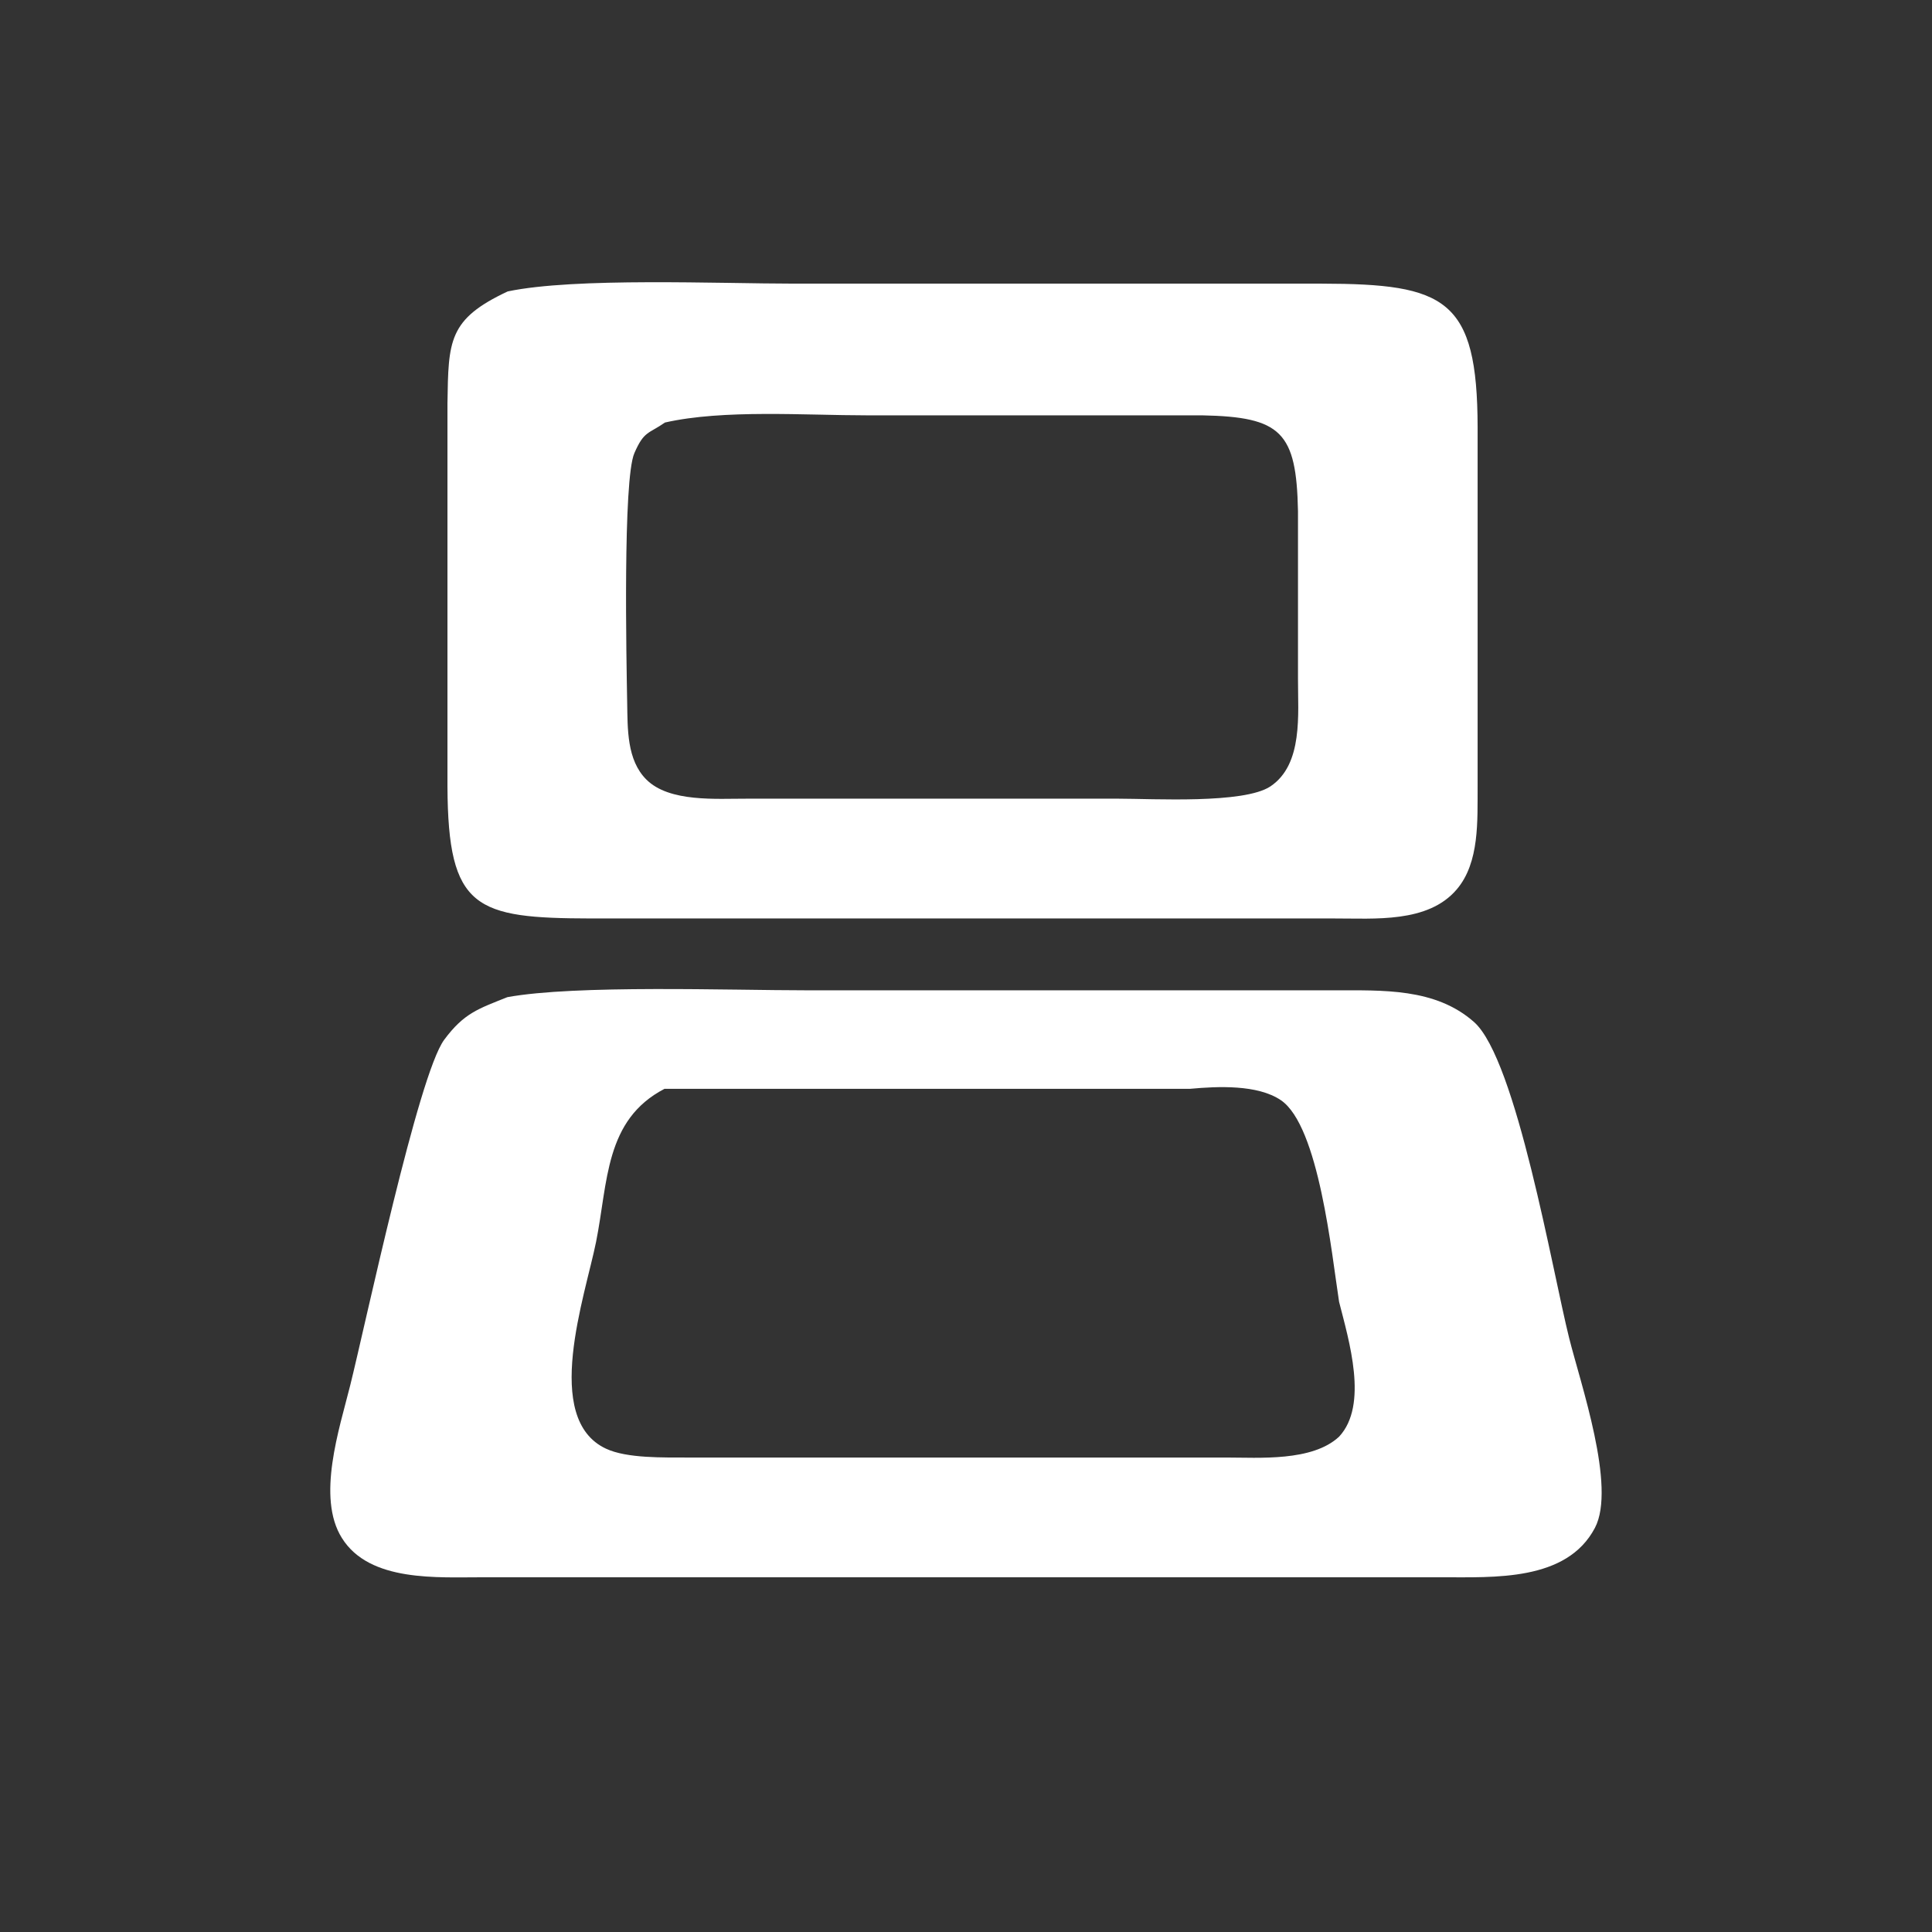 <?xml version="1.0" encoding="UTF-8"?>
<svg version="1.1" viewBox="0 0 48 48" xmlns="http://www.w3.org/2000/svg">
    <rect x="0" y="0" width="48" height="48" fill="#333333" stroke="none"/>
    <defs>
        <style>.cls-1{fill:#fff;}</style>
    </defs>
    <path class="cls-1" d="m12.617 7.239c-1.482 0.693-1.476 1.226-1.5 2.783v9.523c0.015 3.045 0.693 3.268 3.571 3.274h18.452c1.003-0.003 2.336 0.122 3.053-0.723 0.571-0.67 0.512-1.72 0.518-2.55v-8.928c-0.006-3.199-0.798-3.565-3.869-3.571h-13.095c-1.875 0-5.458-0.158-7.131 0.193zm3.902 3.259c1.452-0.33 3.482-0.179 5.015-0.179h8.333c1.967 0.039 2.342 0.414 2.381 2.381v4.167c-0.003 0.866 0.134 2.125-0.687 2.672-0.661 0.437-2.914 0.304-3.777 0.304h-9.226c-0.756-0.003-1.929 0.095-2.5-0.476-0.488-0.485-0.464-1.268-0.476-1.905-0.018-1.018-0.11-5.547 0.179-6.205 0.241-0.554 0.348-0.473 0.759-0.759zm-3.913 14.276c-0.72 0.289-1.077 0.393-1.571 1.06-0.643 0.872-1.955 7.068-2.336 8.592-0.268 1.074-0.839 2.777-0.205 3.785 0.687 1.104 2.387 0.973 3.518 0.976h23.808c1.283-0.003 3.104 0.11 3.806-1.229 0.533-1.018-0.36-3.586-0.643-4.723-0.408-1.628-1.31-6.91-2.36-7.842-0.964-0.854-2.283-0.786-3.482-0.789h-13.095c-1.917 0-5.741-0.14-7.44 0.17zm3.902 2.277h13.062c0.682-0.062 1.673-0.11 2.253 0.283 0.946 0.643 1.262 3.824 1.446 5.009 0.244 0.961 0.735 2.562 0 3.351-0.667 0.622-1.991 0.518-2.806 0.518h-13.392c-0.577-0.003-1.497 0.024-2.015-0.22-1.595-0.744-0.518-3.792-0.247-5.137 0.298-1.488 0.214-3.03 1.699-3.803z"/>
</svg>
